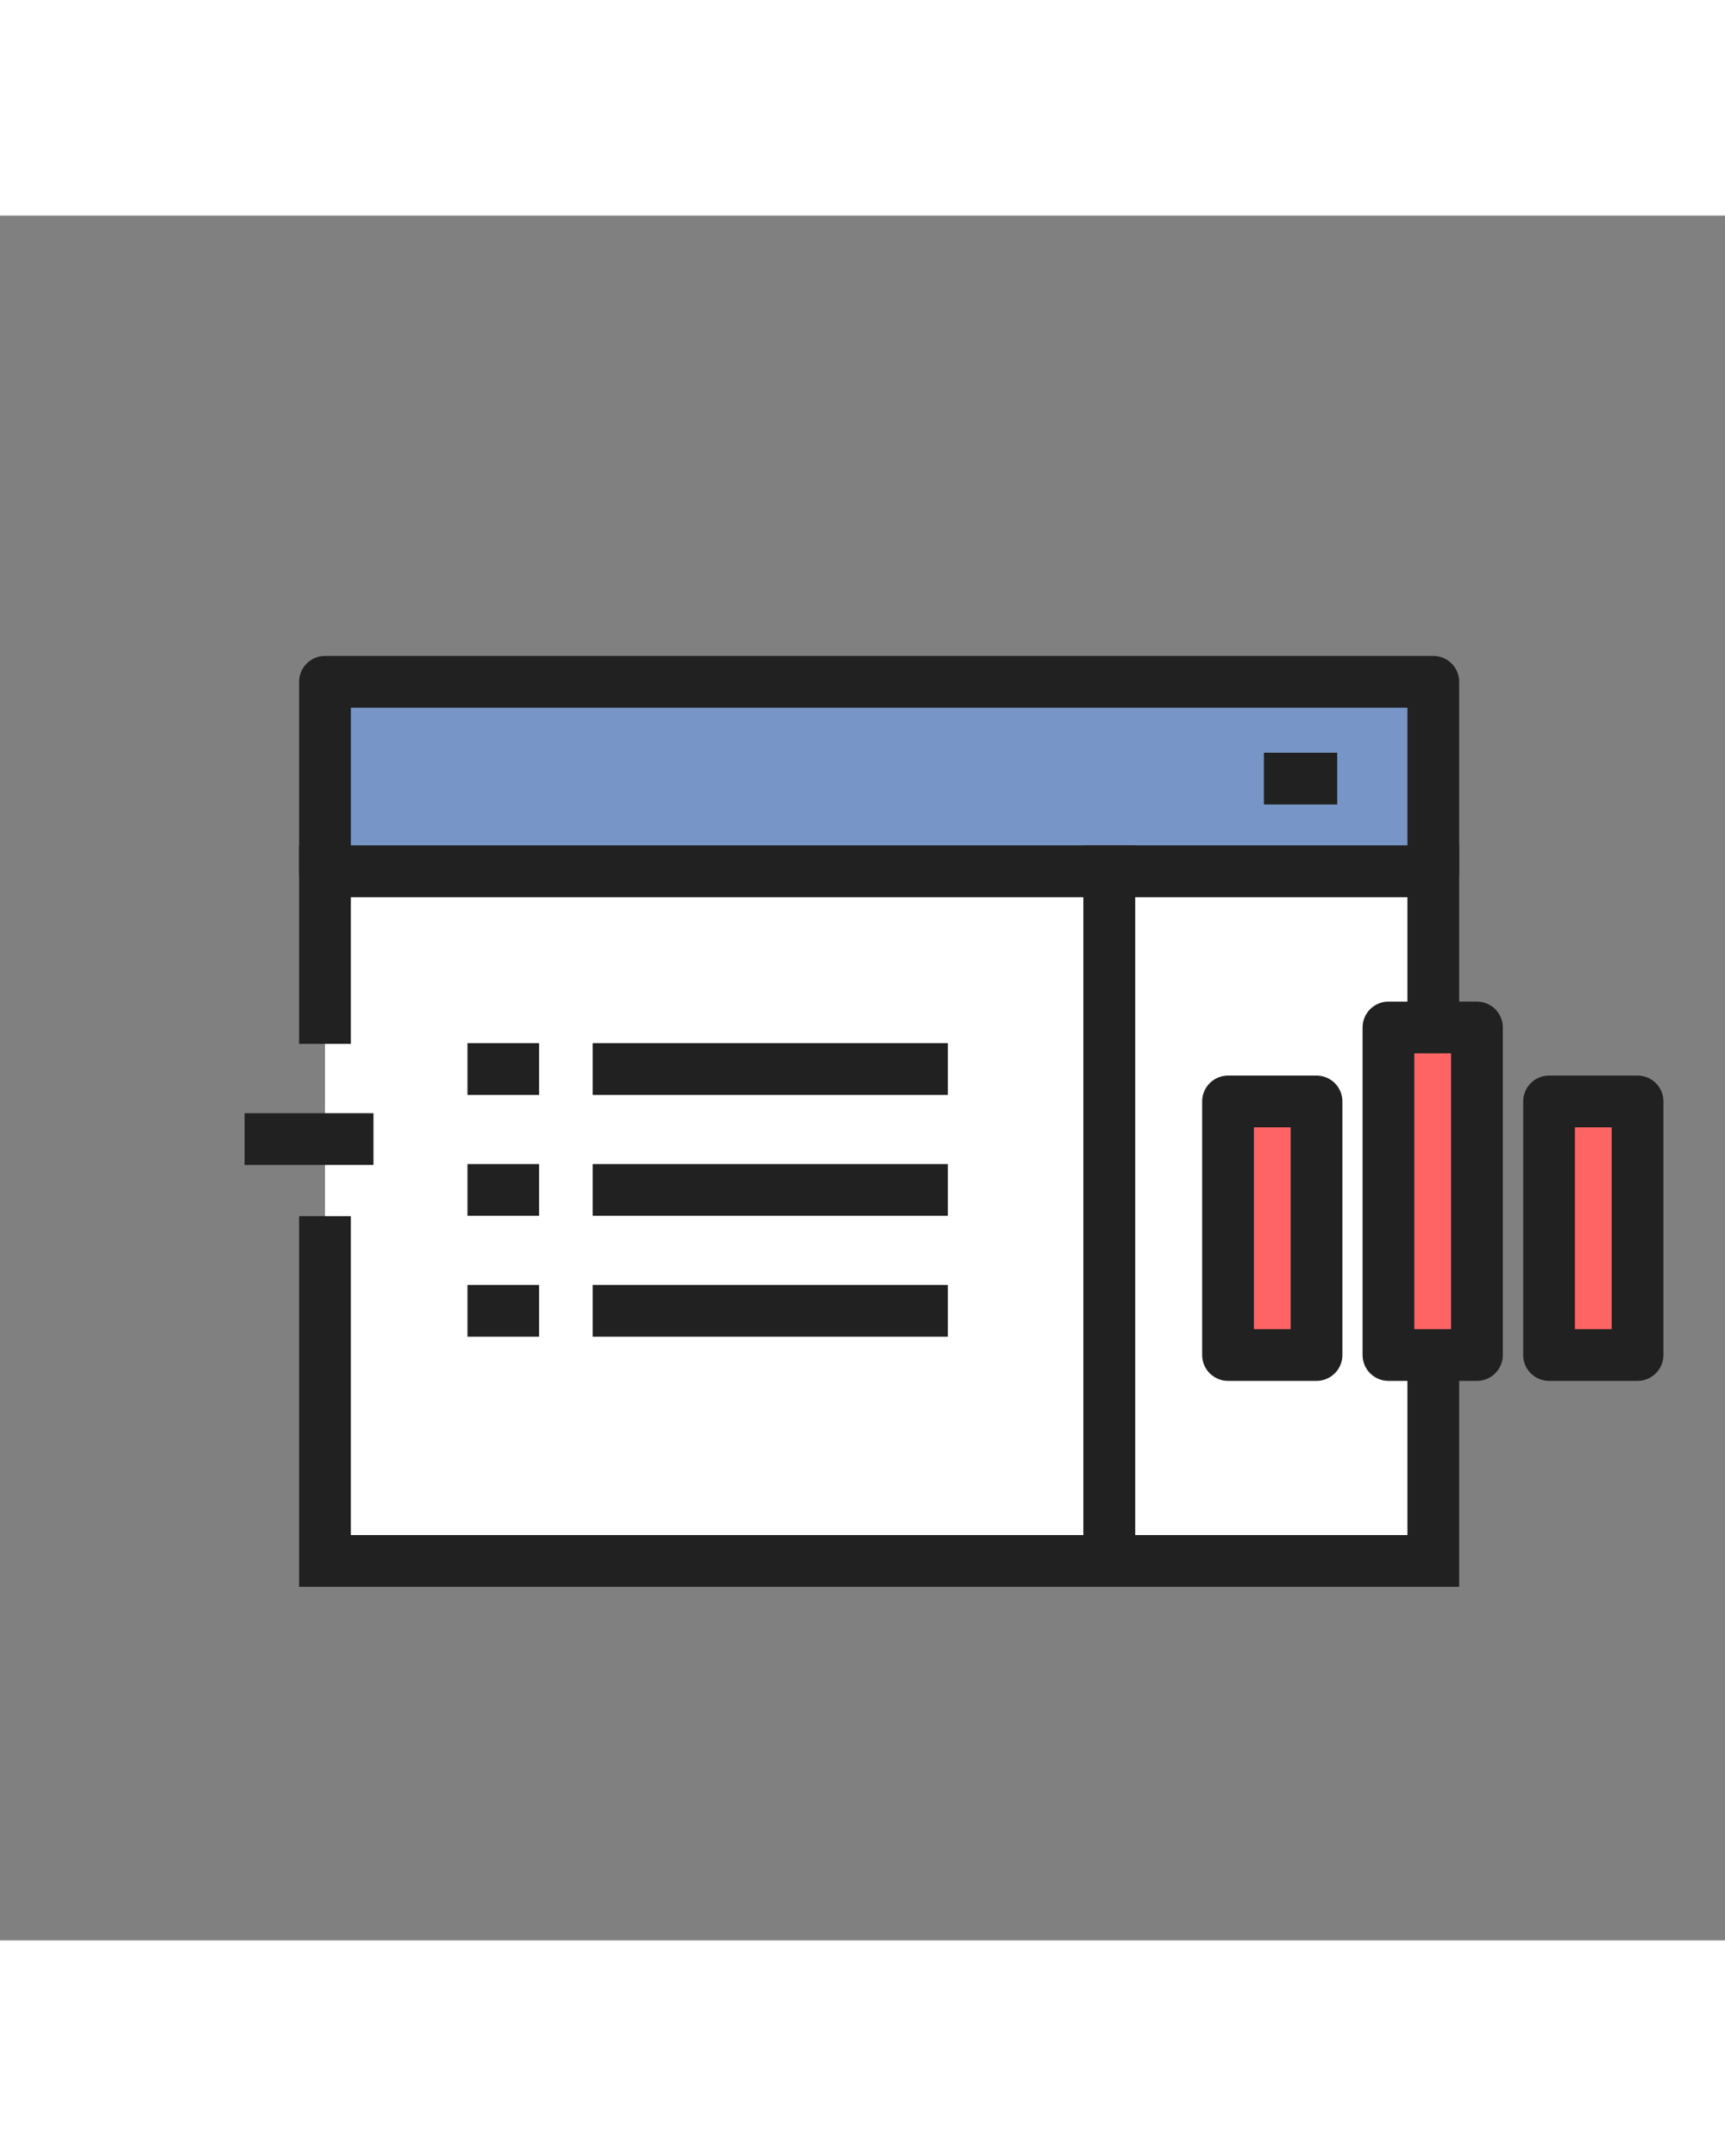<svg id="Layer_8" data-name="Layer 8" xmlns="http://www.w3.org/2000/svg" viewBox="0 0 100 100" width="80px"><rect x="0" y="0" width="100" height="100" fill="#808080" stroke="none"/><title>ico_21</title><rect x="18.84" y="27.03" width="64.25" height="10.99" style="fill:#7795c6;stroke:#212121;stroke-linecap:round;stroke-linejoin:round;stroke-width:3px"/><rect x="18.84" y="38.02" width="45.47" height="39.98" style="fill:#fff"/><polyline points="18.84 58.01 18.84 68.01 18.84 78 30.2 78 41.57 78 52.94 78 64.31 78 64.31 68.01 64.31 58.01 64.31 48.02 64.31 38.02 52.94 38.02 41.57 38.02 30.2 38.02 18.84 38.02 18.84 48.02" style="fill:none;stroke:#212121;stroke-width:3px"/><rect x="64.31" y="38.02" width="18.78" height="39.98" style="fill:#fff;stroke:#212121;stroke-width:3px"/><line x1="31.25" y1="49.48" x2="27.1" y2="49.48" style="fill:#fff;stroke:#212121;stroke-width:3px"/><line x1="31.25" y1="56.49" x2="27.1" y2="56.49" style="fill:#fff;stroke:#212121;stroke-width:3px"/><line x1="31.25" y1="63.5" x2="27.1" y2="63.5" style="fill:#fff;stroke:#212121;stroke-width:3px"/><line x1="34.36" y1="49.48" x2="54.95" y2="49.48" style="fill:#fff;stroke:#212121;stroke-width:3px"/><line x1="34.36" y1="56.49" x2="54.95" y2="56.49" style="fill:#fff;stroke:#212121;stroke-width:3px"/><line x1="34.36" y1="63.5" x2="54.95" y2="63.5" style="fill:#fff;stroke:#212121;stroke-width:3px"/><line x1="73.27" y1="32.64" x2="77.52" y2="32.64" style="fill:#fff;stroke:#212121;stroke-width:3px"/><rect x="71.19" y="51.36" width="5.13" height="14.7" style="fill:#ff6464;stroke:#212121;stroke-linecap:round;stroke-linejoin:round;stroke-width:3px"/><rect x="80.49" y="47.07" width="5.13" height="18.99" style="fill:#ff6464;stroke:#212121;stroke-linecap:round;stroke-linejoin:round;stroke-width:3px"/><rect x="89.8" y="51.36" width="5.13" height="14.7" style="fill:#ff6464;stroke:#212121;stroke-linecap:round;stroke-linejoin:round;stroke-width:3px"/><line x1="14.18" y1="53.54" x2="21.65" y2="53.54" style="fill:none;stroke:#212121;stroke-width:3px"/></svg>